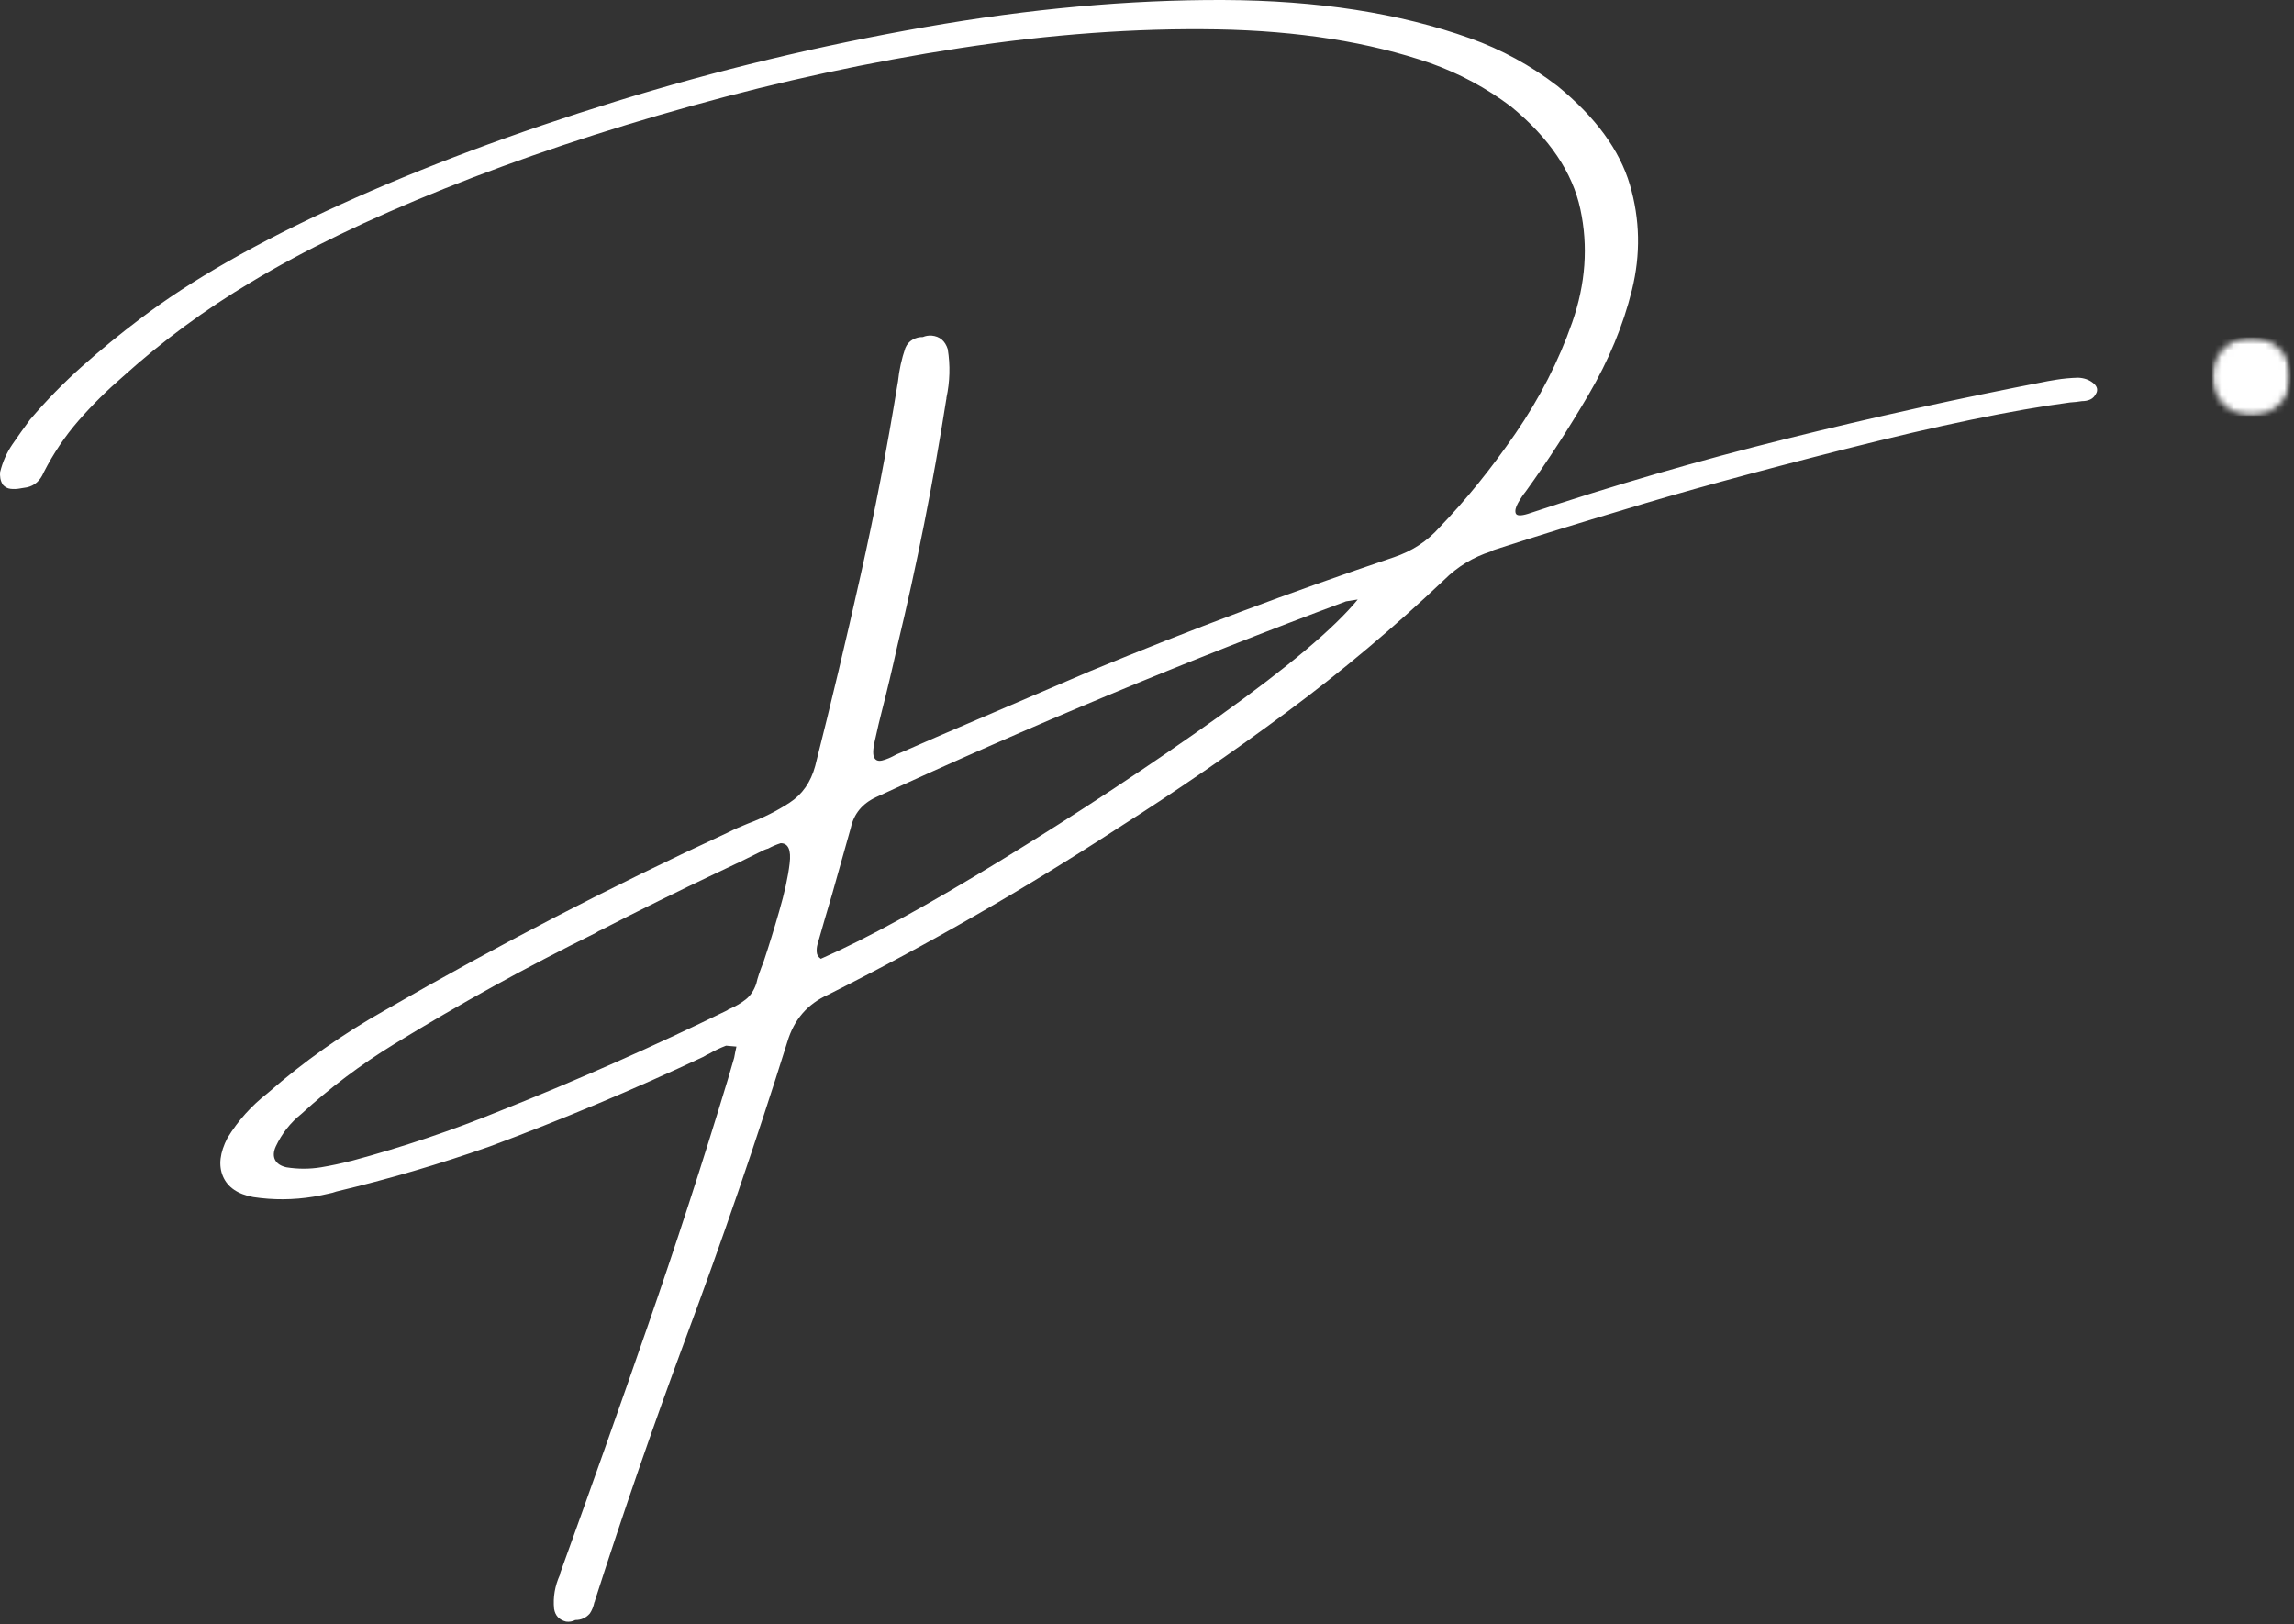 <svg width="363" height="257" viewBox="0 0 363 257" fill="none" xmlns="http://www.w3.org/2000/svg">
<rect x="0" y="0" width="363" height="257" fill="#333333" stroke="none"/>
<path d="M328.846 59.772C329.773 59.814 330.544 60.08 331.158 60.564C331.783 61.038 331.981 61.559 331.762 62.126C331.512 62.668 331.184 63.033 330.783 63.21C330.393 63.392 329.95 63.48 329.45 63.48C328.851 63.58 328.221 63.647 327.554 63.689C318.538 64.887 306.742 67.329 292.158 71.022C277.575 74.72 265.856 77.928 257.012 80.647C250.179 82.678 243.356 84.788 236.554 86.981C236.398 87.012 236.205 87.1 235.971 87.251C233.122 88.158 230.637 89.663 228.512 91.772C220.622 99.262 212.346 106.22 203.679 112.647C195.012 119.08 186.101 125.205 176.95 131.022C162.143 140.678 146.835 149.475 131.033 157.418C127.783 158.876 125.637 161.356 124.596 164.856C119.596 180.798 114.221 196.47 108.471 211.876C103.387 225.585 98.606 239.402 94.137 253.335C94.148 253.387 94.122 253.465 94.054 253.564C93.898 254.283 93.658 254.882 93.325 255.356C92.71 256.048 91.95 256.387 91.033 256.376C90.575 256.611 90.085 256.694 89.575 256.626C88.492 256.361 87.856 255.689 87.679 254.606C87.497 252.772 87.804 250.981 88.596 249.231C88.648 249.147 88.669 249.043 88.658 248.918C93.367 235.918 97.96 222.939 102.45 209.981C106.95 197.033 111.2 183.949 115.2 170.731C115.533 169.621 115.856 168.501 116.179 167.376C116.273 166.824 116.393 166.241 116.533 165.626C115.934 165.559 115.387 165.512 114.887 165.481C113.971 165.83 113.08 166.251 112.221 166.751C111.913 166.876 111.617 167.038 111.325 167.231C100.252 172.428 88.971 177.158 77.471 181.439C69.497 184.241 61.419 186.616 53.221 188.564C52.804 188.715 52.429 188.819 52.096 188.876C51.278 189.069 50.46 189.236 49.637 189.376C46.429 189.902 43.236 189.923 40.054 189.439C37.611 188.981 36.023 187.887 35.283 186.168C34.549 184.444 34.783 182.418 35.992 180.085C37.674 177.335 39.799 174.97 42.367 172.981C48.132 167.939 54.325 163.564 60.95 159.856C78.617 149.663 96.679 140.303 115.137 131.772C116.137 131.262 117.205 130.783 118.346 130.335C120.747 129.434 122.95 128.33 124.95 127.022C126.95 125.72 128.294 123.788 128.992 121.231C131.533 111.189 133.919 101.163 136.158 91.147C138.408 81.137 140.367 70.996 142.033 60.73C142.033 60.663 142.054 60.543 142.096 60.376C142.288 58.533 142.679 56.762 143.262 55.064C143.512 54.48 143.893 54.043 144.408 53.751C144.919 53.46 145.46 53.324 146.033 53.335C146.45 53.158 146.908 53.08 147.408 53.105C148.7 53.22 149.554 53.934 149.971 55.251C150.387 57.824 150.314 60.392 149.762 62.96C149.773 63.043 149.762 63.158 149.721 63.293C147.663 76.408 145.085 89.387 141.992 102.231C141.21 105.772 140.377 109.272 139.492 112.731C139.169 113.981 138.867 115.272 138.575 116.606C138.169 118.178 138.075 119.231 138.283 119.772C138.492 120.303 138.913 120.496 139.554 120.356C140.205 120.205 140.981 119.876 141.887 119.376C142.163 119.251 142.46 119.126 142.783 119.001C146.283 117.46 149.788 115.939 153.304 114.439C159.679 111.705 166.08 108.96 172.512 106.21C188.314 99.668 204.33 93.663 220.554 88.189C223.439 87.22 225.851 85.642 227.783 83.46C231.96 79.126 235.976 74.163 239.825 68.564C243.669 62.955 246.658 57.105 248.783 51.022C250.908 44.928 251.335 38.955 250.075 33.105C248.825 27.262 245.163 21.845 239.096 16.855C235.205 13.928 230.96 11.642 226.367 10.001C216.684 6.658 205.429 4.871 192.596 4.647C179.762 4.428 166.2 5.413 151.908 7.606C137.617 9.803 123.439 12.855 109.387 16.772C95.346 20.678 82.304 25.043 70.262 29.876C58.236 34.699 48.049 39.626 39.7 44.668C32.465 48.975 25.731 53.939 19.491 59.564C16.939 61.762 14.585 64.095 12.429 66.564C10.278 69.038 8.439 71.772 6.908 74.772C6.356 76.079 5.465 76.866 4.242 77.126C3.966 77.184 3.658 77.231 3.325 77.272C3.242 77.288 3.169 77.303 3.096 77.314C2.611 77.397 2.132 77.413 1.658 77.356C1.189 77.303 0.783 77.085 0.45 76.71C0.242 76.376 0.111 76.038 0.054 75.689C0.002 75.329 -0.014 75.012 0.012 74.731C0.403 73.121 1.049 71.658 1.95 70.335C2.856 69.017 3.783 67.71 4.742 66.418C7.34 63.366 10.106 60.538 13.033 57.939C15.966 55.33 19.002 52.845 22.137 50.48C30.169 44.371 40.721 38.345 53.804 32.397C66.872 26.454 81.408 21.012 97.408 16.064C113.419 11.121 129.726 7.199 146.325 4.293C162.934 1.376 178.684 -0.051 193.575 0.001C208.476 0.059 221.497 2.079 232.637 6.064C237.596 7.83 242.205 10.35 246.471 13.626C252.481 18.543 256.294 23.746 257.908 29.23C259.518 34.705 259.627 40.251 258.242 45.876C256.851 51.501 254.564 57.022 251.387 62.439C248.221 67.845 244.908 72.949 241.45 77.751C241.033 78.267 240.622 78.876 240.221 79.585C239.83 80.283 239.705 80.829 239.846 81.231C239.997 81.637 240.643 81.663 241.783 81.314C255.325 76.803 268.929 72.85 282.596 69.46C296.273 66.059 310.096 63.012 324.054 60.314C324.471 60.246 324.846 60.184 325.179 60.126L325.283 60.105C326.45 59.913 327.637 59.803 328.846 59.772ZM119.679 155.647C119.846 154.856 120.231 153.689 120.846 152.147C121.648 149.746 122.471 147.095 123.304 144.189C124.148 141.288 124.7 138.772 124.95 136.647C125.21 134.512 124.742 133.439 123.533 133.439C122.835 133.663 122.169 133.949 121.533 134.293C121.393 134.324 121.189 134.392 120.929 134.501C118.413 135.767 115.887 136.991 113.346 138.168C107.273 141.043 101.2 144.043 95.117 147.168C94.825 147.283 94.533 147.439 94.242 147.647C83.335 153.022 72.689 158.897 62.304 165.272C57.054 168.496 52.179 172.168 47.679 176.293C45.945 177.678 44.596 179.397 43.637 181.439C43.262 182.272 43.231 182.981 43.533 183.564C43.84 184.147 44.44 184.533 45.325 184.731C47.158 185.022 48.981 185.022 50.783 184.731C52.367 184.465 53.94 184.132 55.492 183.731C55.575 183.715 55.617 183.71 55.617 183.71C63.7 181.543 71.575 178.887 79.242 175.751C91.408 170.908 103.346 165.621 115.054 159.897C115.231 159.746 115.367 159.668 115.45 159.668C116.377 159.267 117.221 158.772 117.971 158.189C118.731 157.606 119.304 156.762 119.679 155.647ZM129.887 151.731C137.023 148.606 146.596 143.371 158.596 136.022C170.606 128.663 182.064 121.095 192.971 113.314C203.872 105.522 211.163 99.376 214.846 94.876C214.288 94.96 213.804 95.038 213.387 95.106C213.189 95.137 213.059 95.158 212.992 95.168C187.768 104.574 162.971 114.908 138.596 126.168C136.439 127.184 135.122 128.788 134.637 130.981C133.637 134.553 132.643 138.08 131.658 141.564C130.877 144.178 130.106 146.824 129.346 149.501C129.247 149.866 129.21 150.262 129.242 150.689C129.268 151.106 129.481 151.455 129.887 151.731Z" fill="white"/>
<mask id="mask0_19_5" style="mask-type:luminance" maskUnits="userSpaceOnUse" x="350" y="53" width="13" height="13">
<path d="M350.061 53.378H362.493V65.811H350.061V53.378Z" fill="white"/>
</mask>
<g mask="url(#mask0_19_5)">
<mask id="mask1_19_5" style="mask-type:luminance" maskUnits="userSpaceOnUse" x="350" y="53" width="13" height="13">
<path d="M356.275 53.378C352.842 53.378 350.061 56.16 350.061 59.592C350.061 63.029 352.842 65.811 356.275 65.811C359.712 65.811 362.493 63.029 362.493 59.592C362.493 56.16 359.712 53.378 356.275 53.378Z" fill="white"/>
</mask>
<g mask="url(#mask1_19_5)">
<path d="M350.061 53.378H362.493V65.811H350.061V53.378Z" fill="white"/>
</g>
</g>
</svg>
